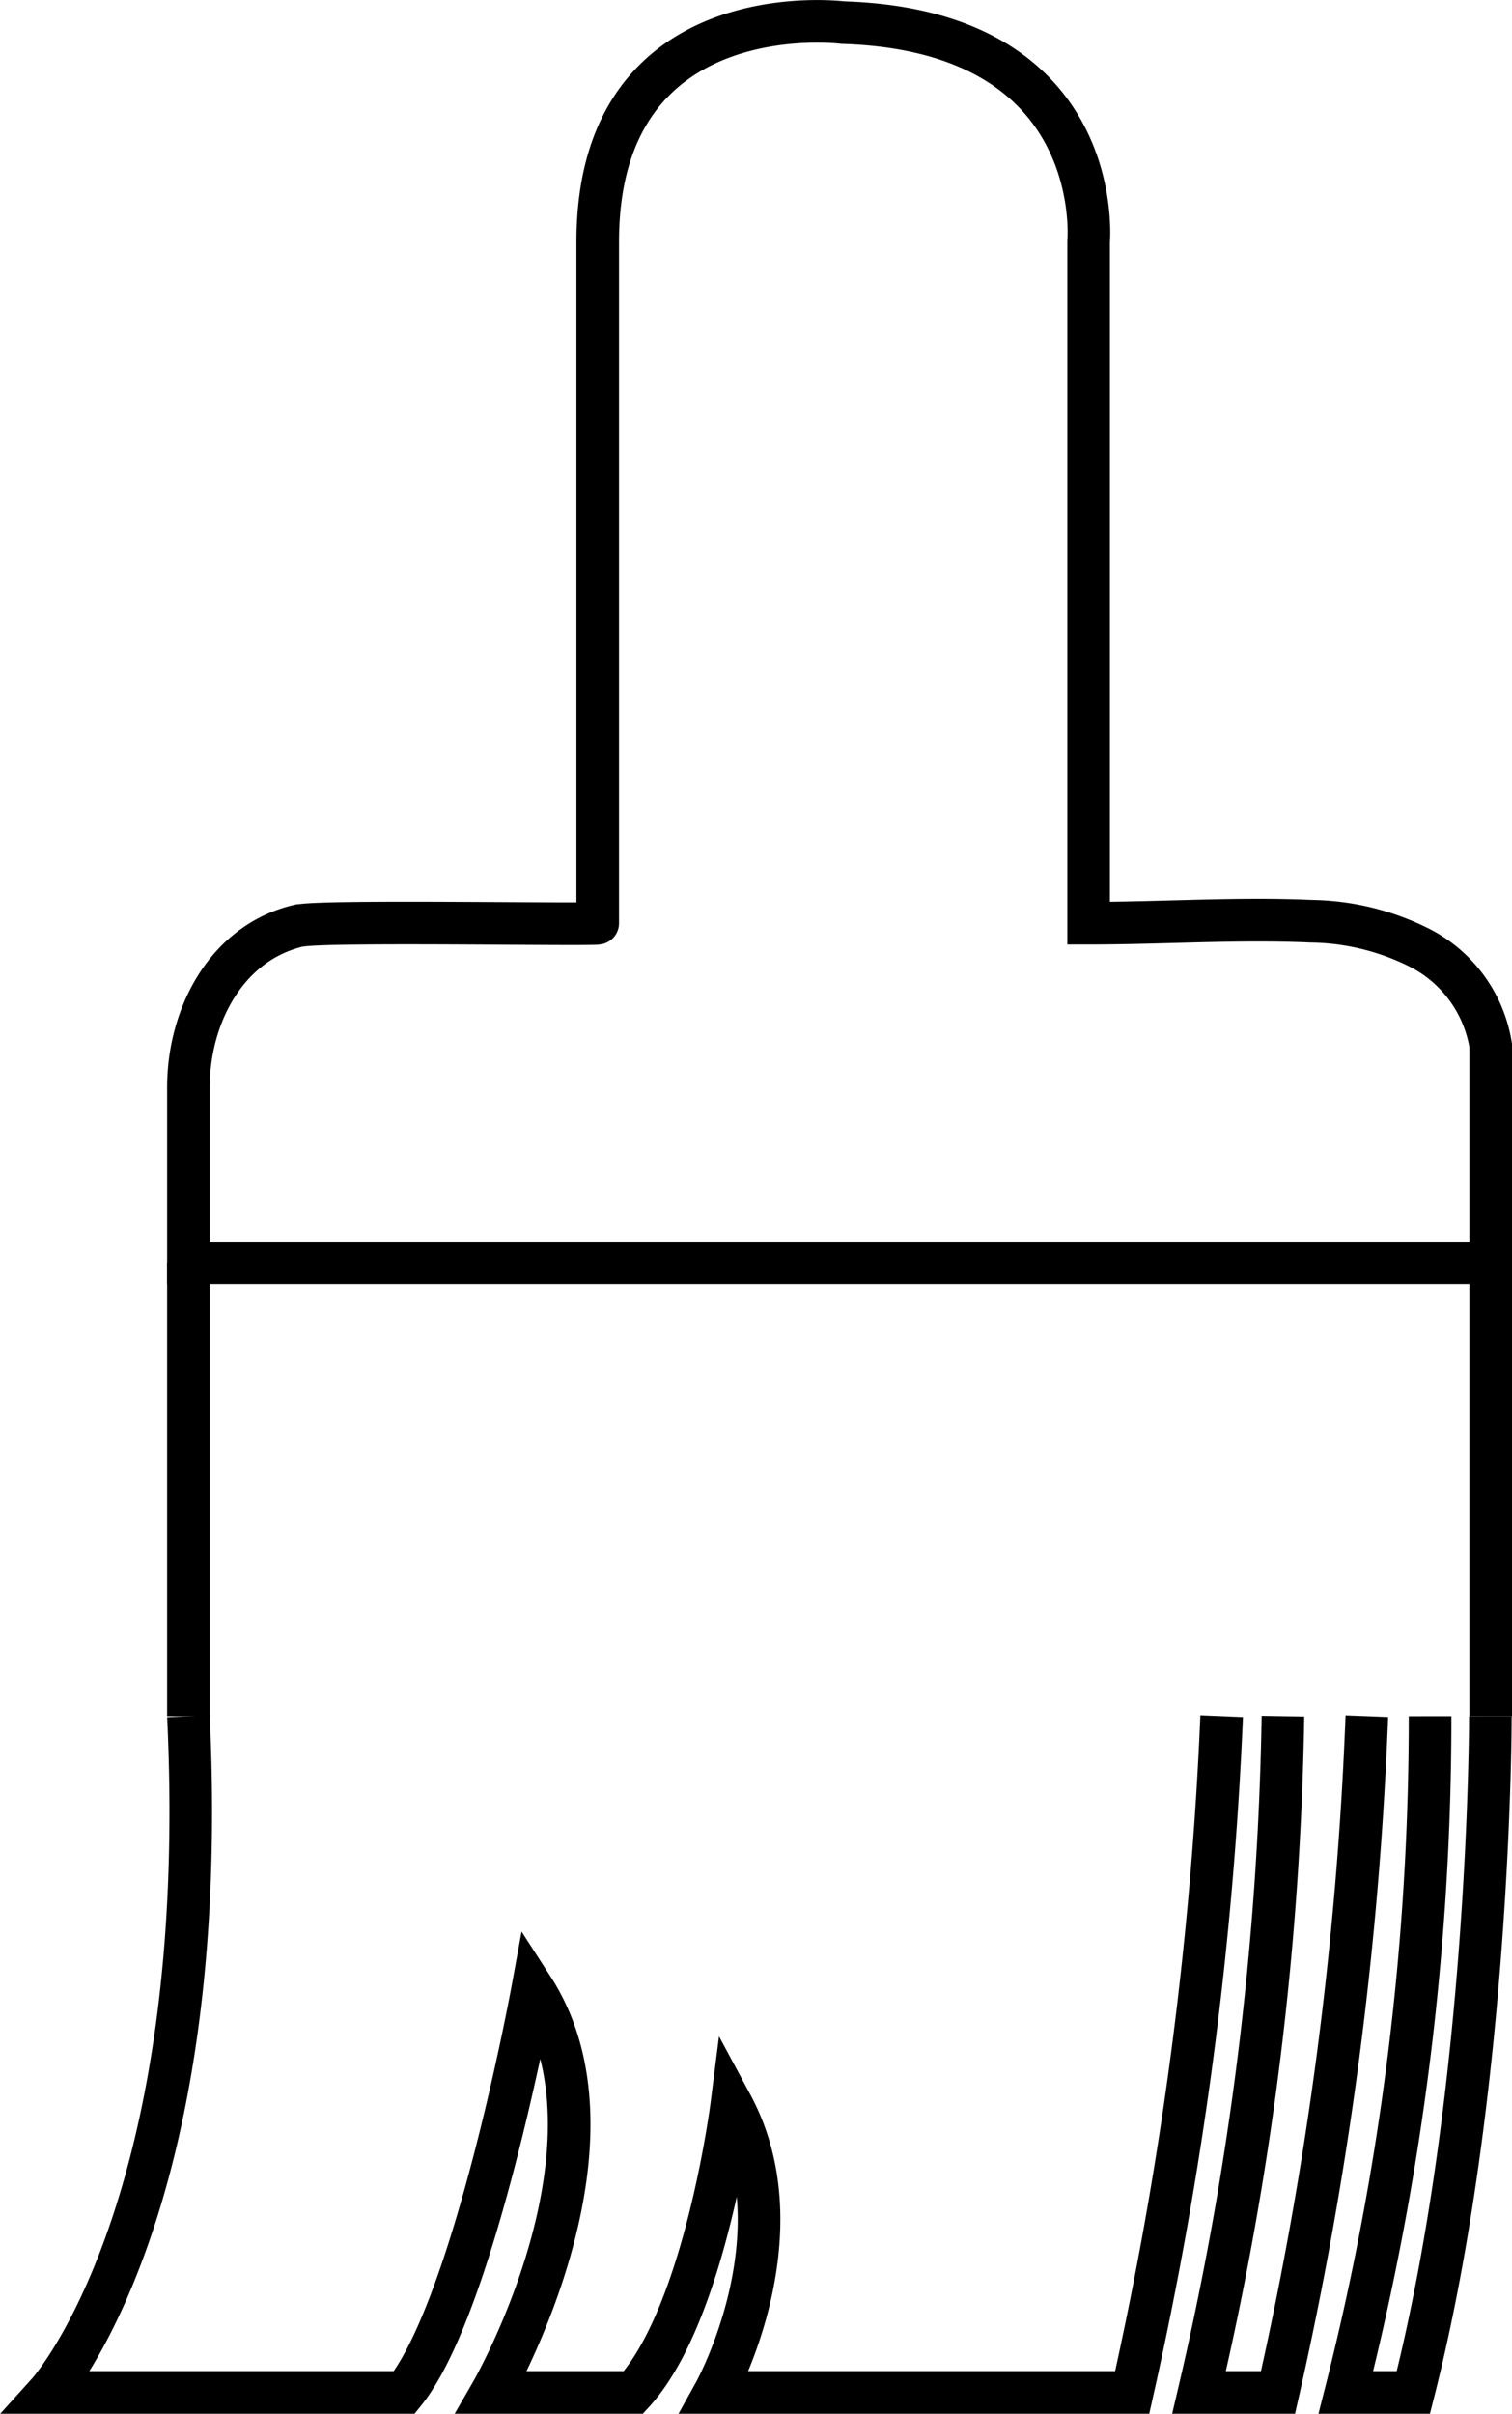 <svg xmlns="http://www.w3.org/2000/svg" viewBox="0 0 46.14 73.65"><defs><style>.cls-1,.cls-2{fill:none;stroke:#000;stroke-miterlimit:10;}.cls-1{stroke-width:1.3px;}.cls-2{stroke-width:1.3px;}</style></defs><g id="Layer_2" data-name="Layer 2"><g id="Layer_1-2" data-name="Layer 1"><path class="cls-1" d="M9.24,28.23c1.17-.14,9,0,9-.06V7.38c0-7.65,7.48-6.69,7.48-6.69,8.09.25,7.5,6.69,7.5,6.69V28.17c2.25,0,4.54-.16,6.78-.06a7.58,7.58,0,0,1,3.28.79,4.07,4.07,0,0,1,2.21,3v6.64H5.75V33.17c0-2.13,1.13-4.41,3.39-4.93Z"/><line class="cls-2" x1="5.75" y1="52.37" x2="5.75" y2="38.54"/><line class="cls-1" x1="45.49" y1="38.54" x2="45.49" y2="52.37"/><path class="cls-1" d="M37.28,52.37A116.36,116.36,0,0,1,34.55,73H21.81s2.66-4.79.52-8.77c0,0-.81,6.38-3,8.77H15s4.35-7.54,1.26-12.33c0,0-1.77,9.67-3.92,12.33H1.47s5-5.54,4.28-20.63"/><path class="cls-1" d="M43.64,52.37A83.74,83.74,0,0,1,41.07,73h2.06c2.36-9.3,2.35-20.63,2.35-20.63"/><path class="cls-1" d="M39.15,52.37A97.1,97.1,0,0,1,36.59,73H39a113.05,113.05,0,0,0,2.71-20.63"/></g></g></svg>
